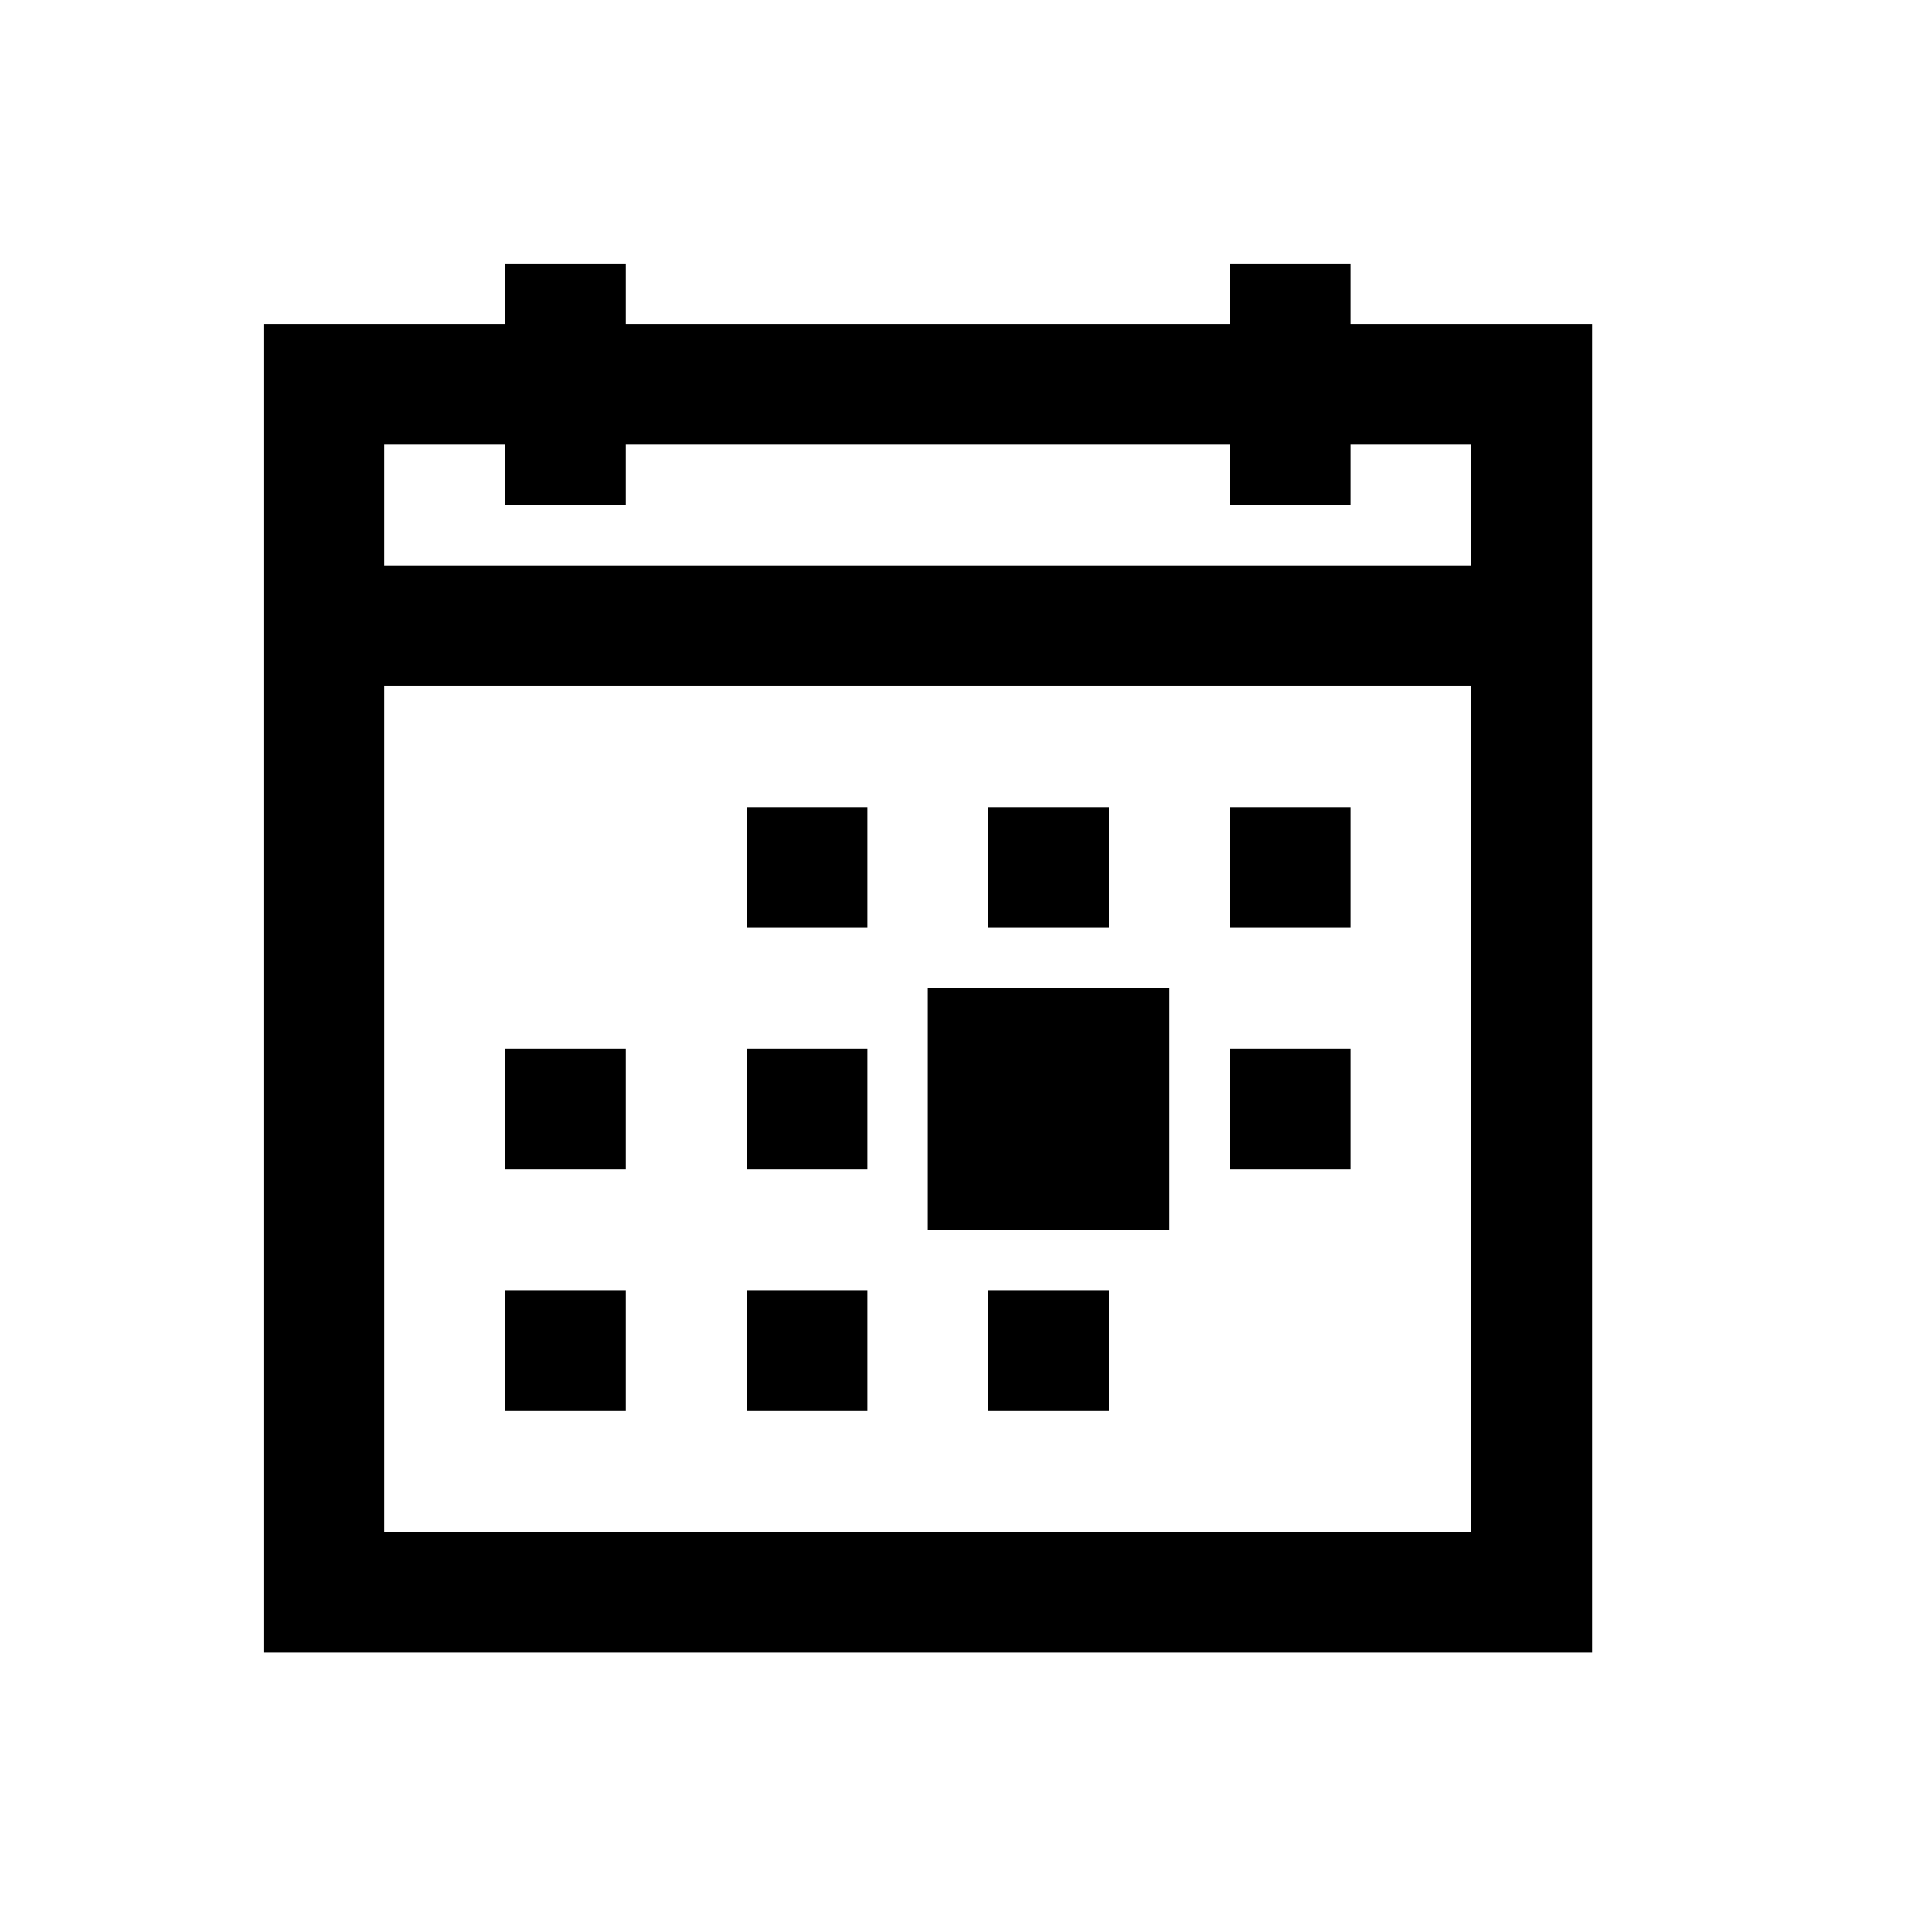 <svg xmlns="http://www.w3.org/2000/svg" width="22" height="22" viewBox="0 0 22 22">
  <path d="M5.751,3 L5.751,3.688 L3,3.688 L3,18.818 L18.13,18.818 L18.13,3.688 L15.379,3.688 L15.379,3 L14.004,3 L14.004,3.688 L7.126,3.688 L7.126,3 L5.751,3 Z M4.375,5.063 L5.751,5.063 L5.751,5.751 L7.126,5.751 L7.126,5.063 L14.004,5.063 L14.004,5.751 L15.379,5.751 L15.379,5.063 L16.755,5.063 L16.755,6.439 L4.375,6.439 L4.375,5.063 Z M4.375,7.814 L16.755,7.814 L16.755,17.442 L4.375,17.442 L4.375,7.814 Z M8.502,9.19 L8.502,10.565 L9.877,10.565 L9.877,9.19 L8.502,9.19 Z M11.253,9.19 L11.253,10.565 L12.628,10.565 L12.628,9.19 L11.253,9.19 Z M14.004,9.19 L14.004,10.565 L15.379,10.565 L15.379,9.19 L14.004,9.19 Z M10.565,11.253 L10.565,14.004 L13.316,14.004 L13.316,11.253 L10.565,11.253 Z M5.751,11.94 L5.751,13.316 L7.126,13.316 L7.126,11.94 L5.751,11.94 Z M8.502,11.94 L8.502,13.316 L9.877,13.316 L9.877,11.94 L8.502,11.94 Z M14.004,11.94 L14.004,13.316 L15.379,13.316 L15.379,11.94 L14.004,11.94 Z M5.751,14.691 L5.751,16.067 L7.126,16.067 L7.126,14.691 L5.751,14.691 Z M8.502,14.691 L8.502,16.067 L9.877,16.067 L9.877,14.691 L8.502,14.691 Z M11.253,14.691 L11.253,16.067 L12.628,16.067 L12.628,14.691 L11.253,14.691 Z"/>
</svg>

